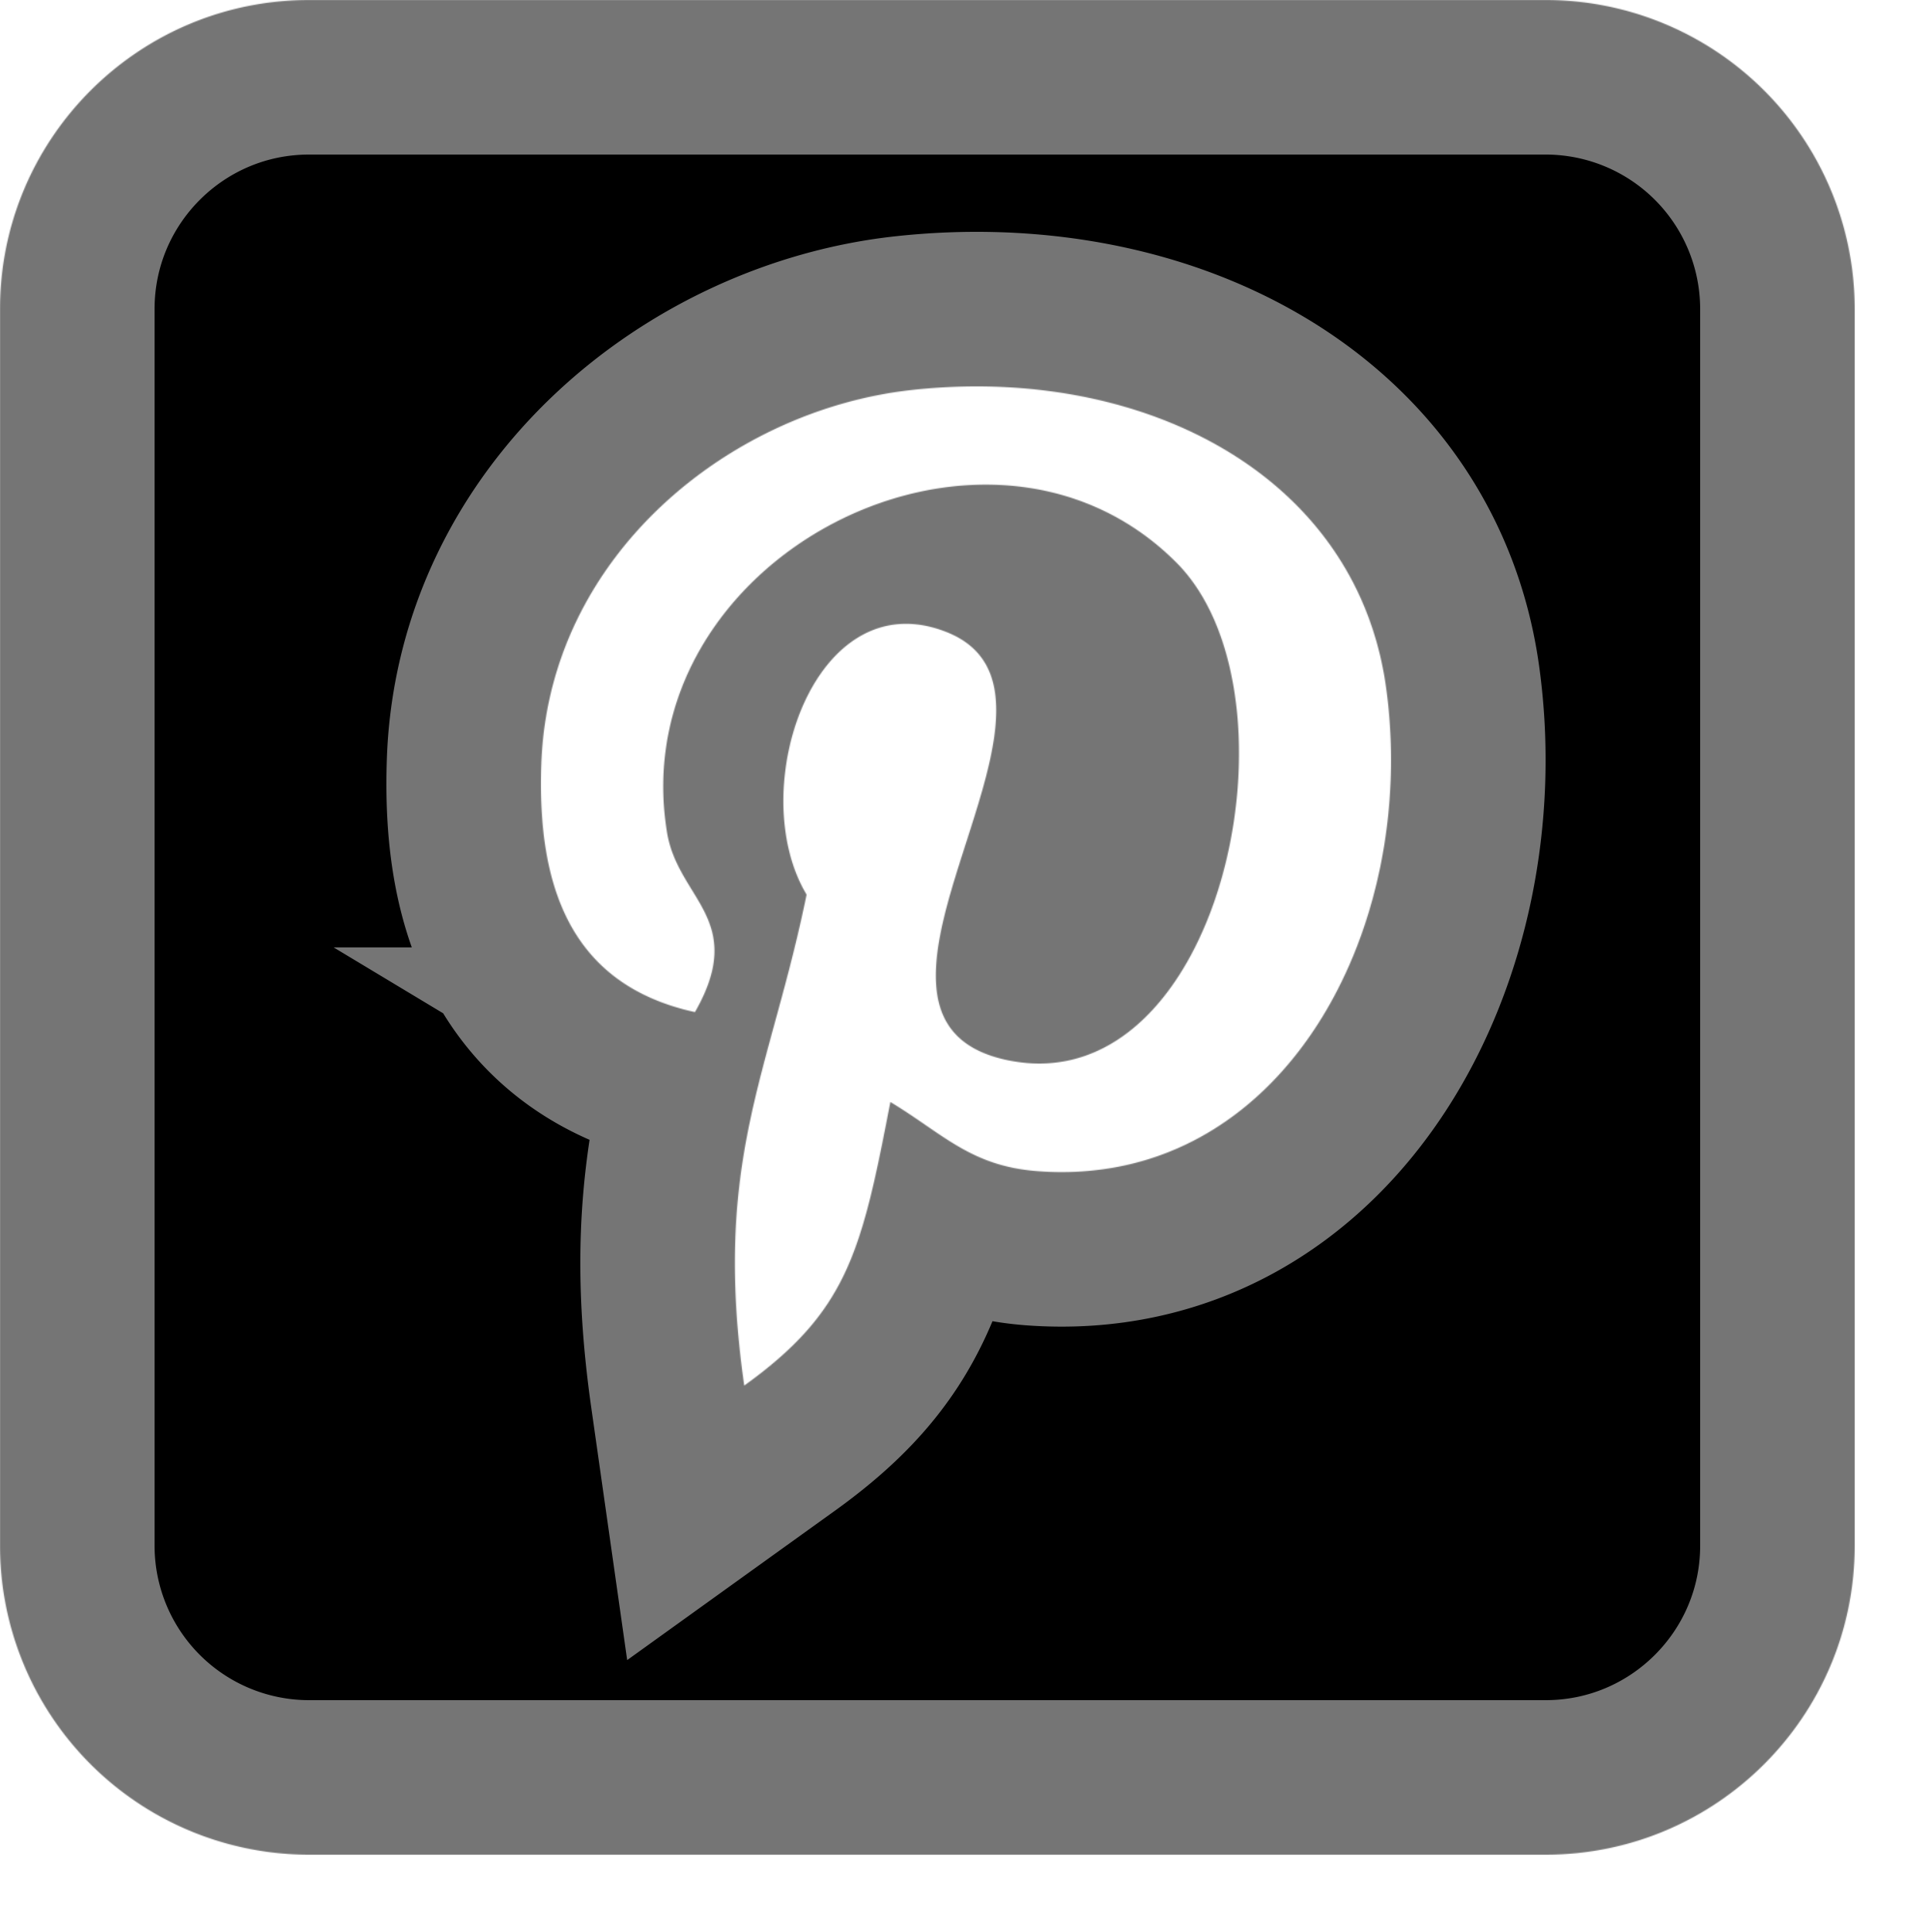 <svg viewBox="0 0 2000 2000" version="1.1" xmlns="http://www.w3.org/2000/svg" xmlns:xlink="http://www.w3.org/1999/xlink" height="50pt" width="50pt">
    <defs>
        <path d="M1600.02 0H319.98C143.25.033 0 143.31 0 320.04v1279.92A319.98 319.98 0 0 0 319.98 1920h1280.04c176.73-.033 319.98-143.31 319.98-320.04V320.04A319.98 319.98 0 0 0 1600.02 0zM921.696 1140.756c-29.705 154.203-43.864 216.361-151.266 293.58-33.164-233.064 26.524-322.479 64.568-508.254-64.906-108.04 7.77-325.576 144.498-271.907 168.186 65.912-145.683 401.715 65.047 443.655 220.064 43.723 309.842-378.118 173.493-515.244-197.086-198.067-573.823-4.504-527.536 279.132 11.275 69.29 83.619 90.307 28.9 186.01-126.164-27.68-163.828-126.196-158.996-257.553 7.865-215.095 195.19-365.64 383.038-386.422 237.593-26.27 460.594 86.32 491.388 307.75 34.68 249.764-107.26 520.264-361.34 500.842-68.932-5.348-97.832-39.125-151.794-71.59z" id="a"/>
        <mask id="b" maskContentUnits="userSpaceOnUse" maskUnits="objectBoundingBox" x="0" y="0" width="1920" height="1920">
            <use xlink:href="#a"/>
        </mask>
    </defs>
    <use mask="url(#b)" xlink:href="#a" stroke="#757575" stroke-width="320" fill-rule="evenodd"/>
</svg>
